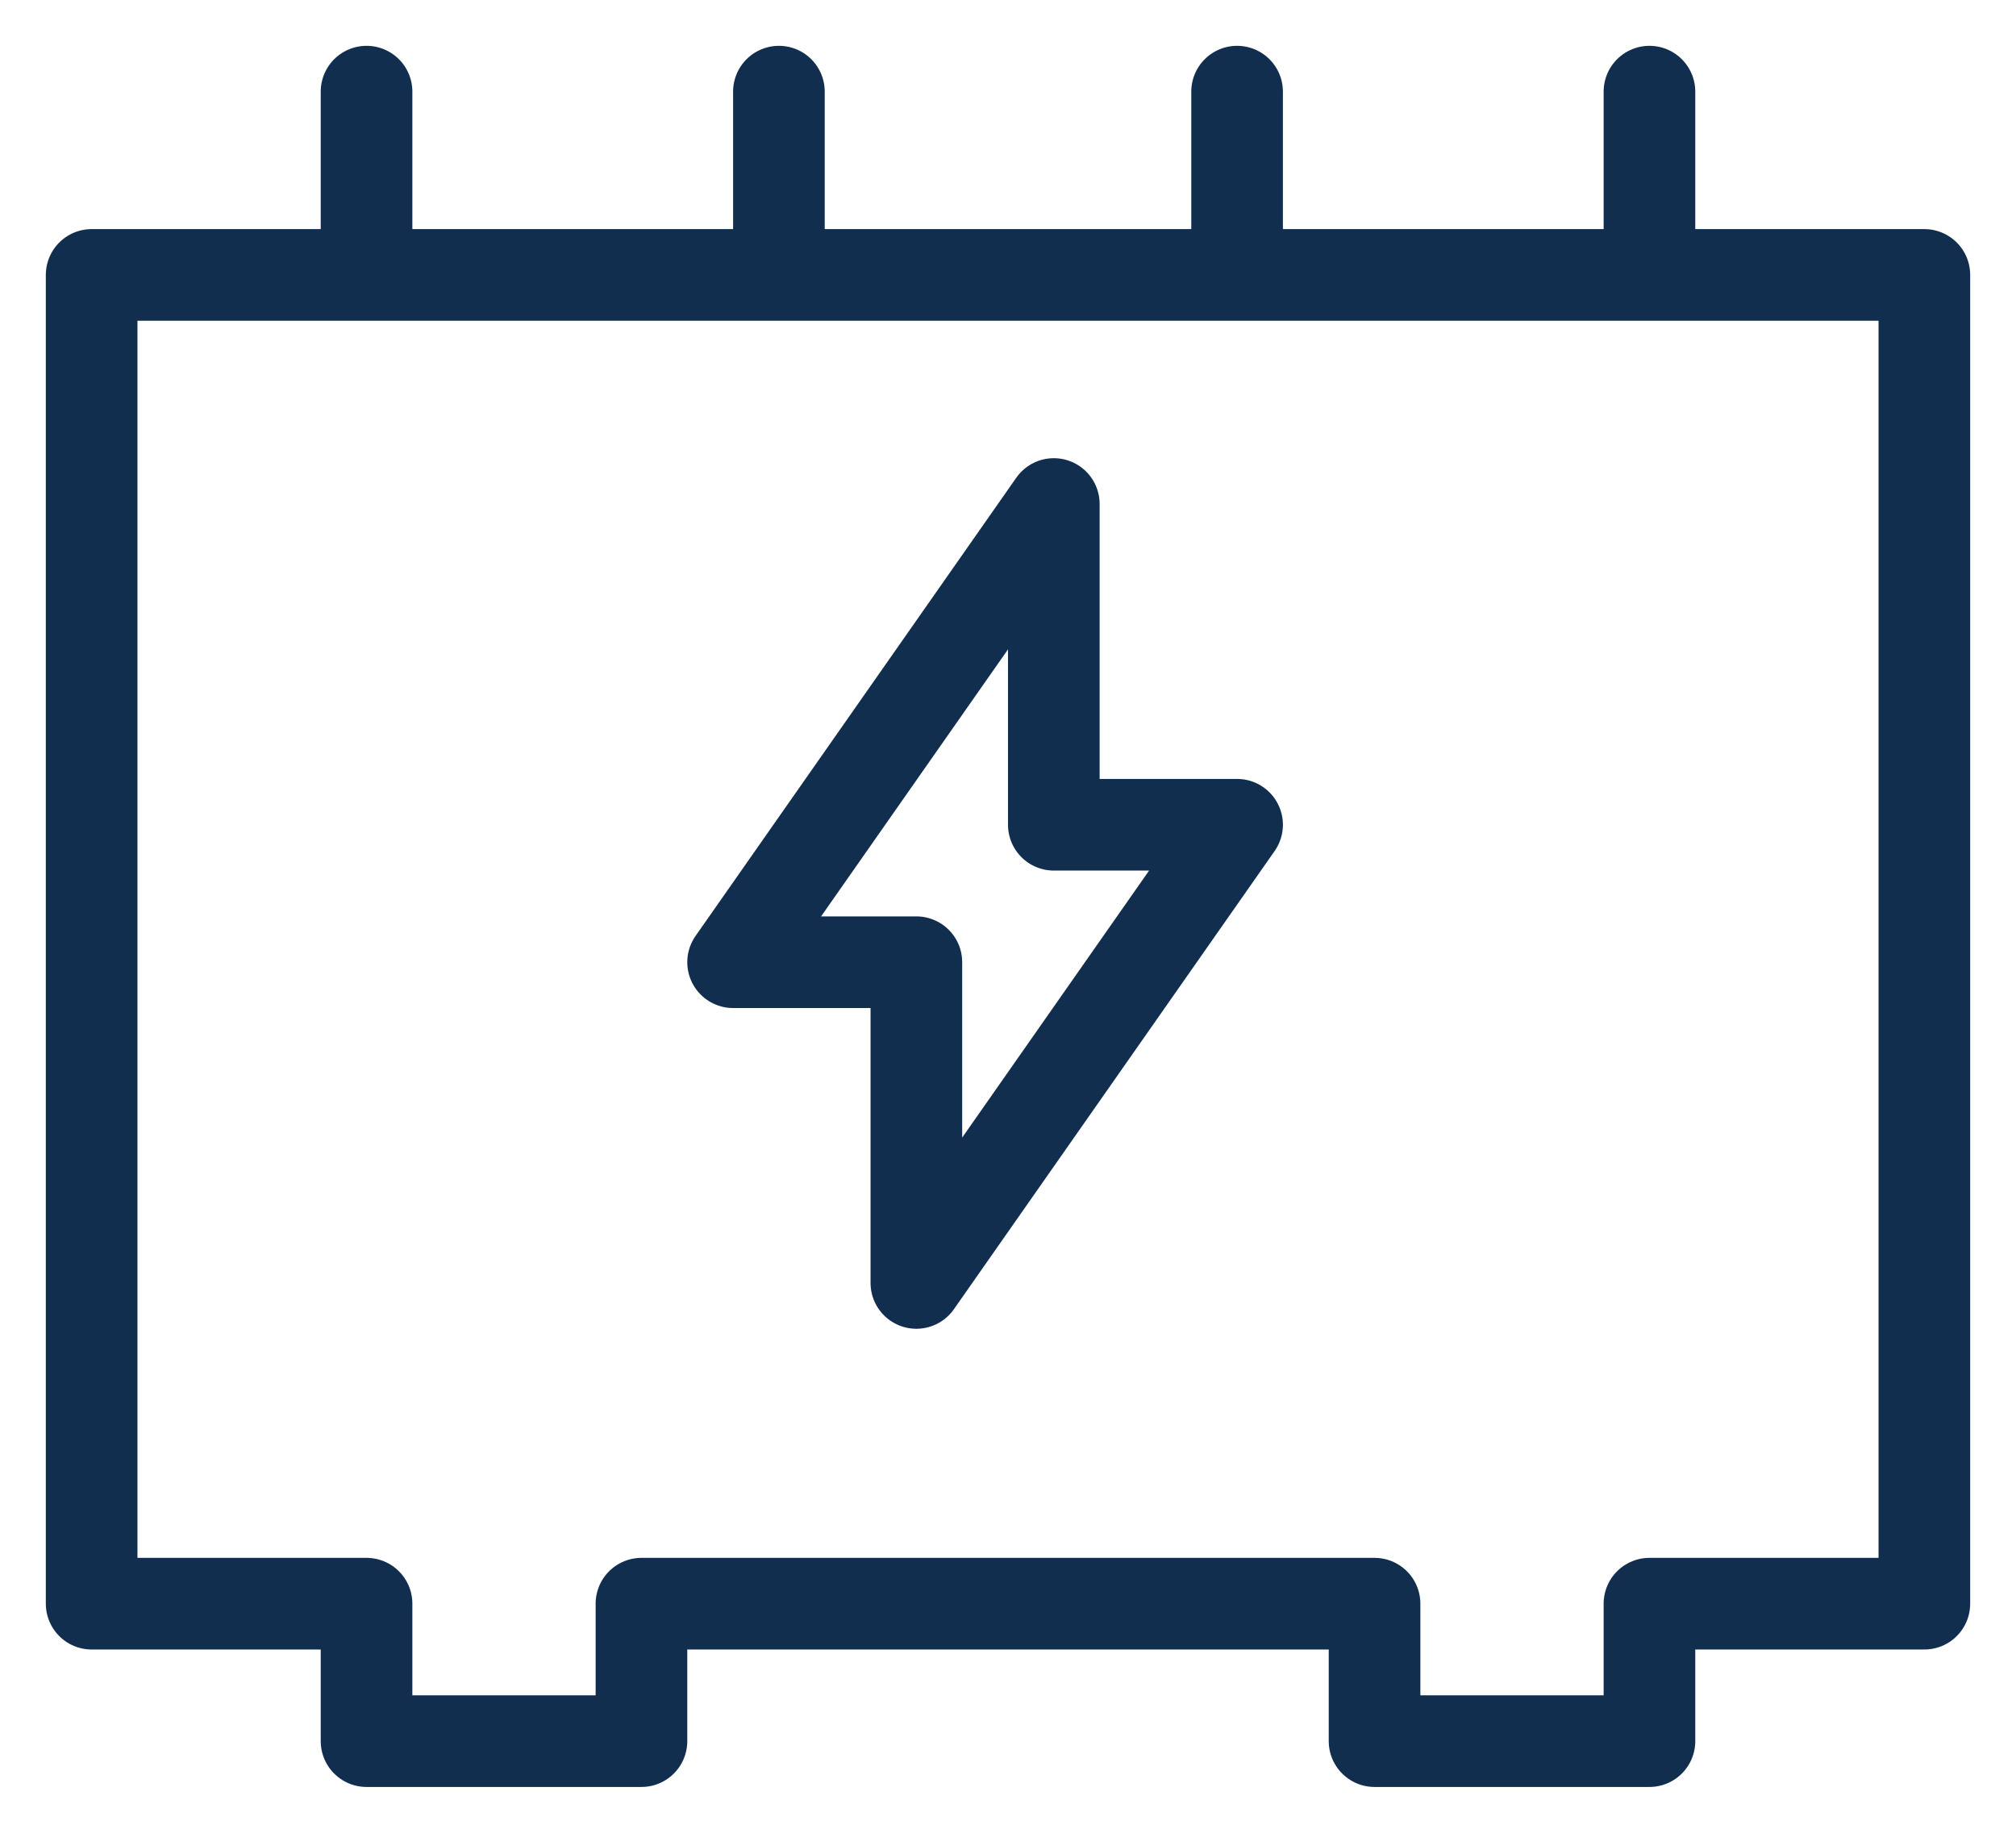 <svg width="22" height="20" viewBox="0 0 22 20" fill="none" xmlns="http://www.w3.org/2000/svg">
<path d="M4 3H1V17.5H4V19H7V17.5H15V19H18V17.5H21V3H18M4 3V1M4 3H8.5M8.5 3V1M8.5 3H13.5M13.5 3V1M13.5 3H18M18 3V1M11.5 5.5L8 10.5H10V14L13.5 9H11.5V5.5Z" stroke="#122E4F" stroke-linecap="round" stroke-linejoin="round"/>
</svg>
